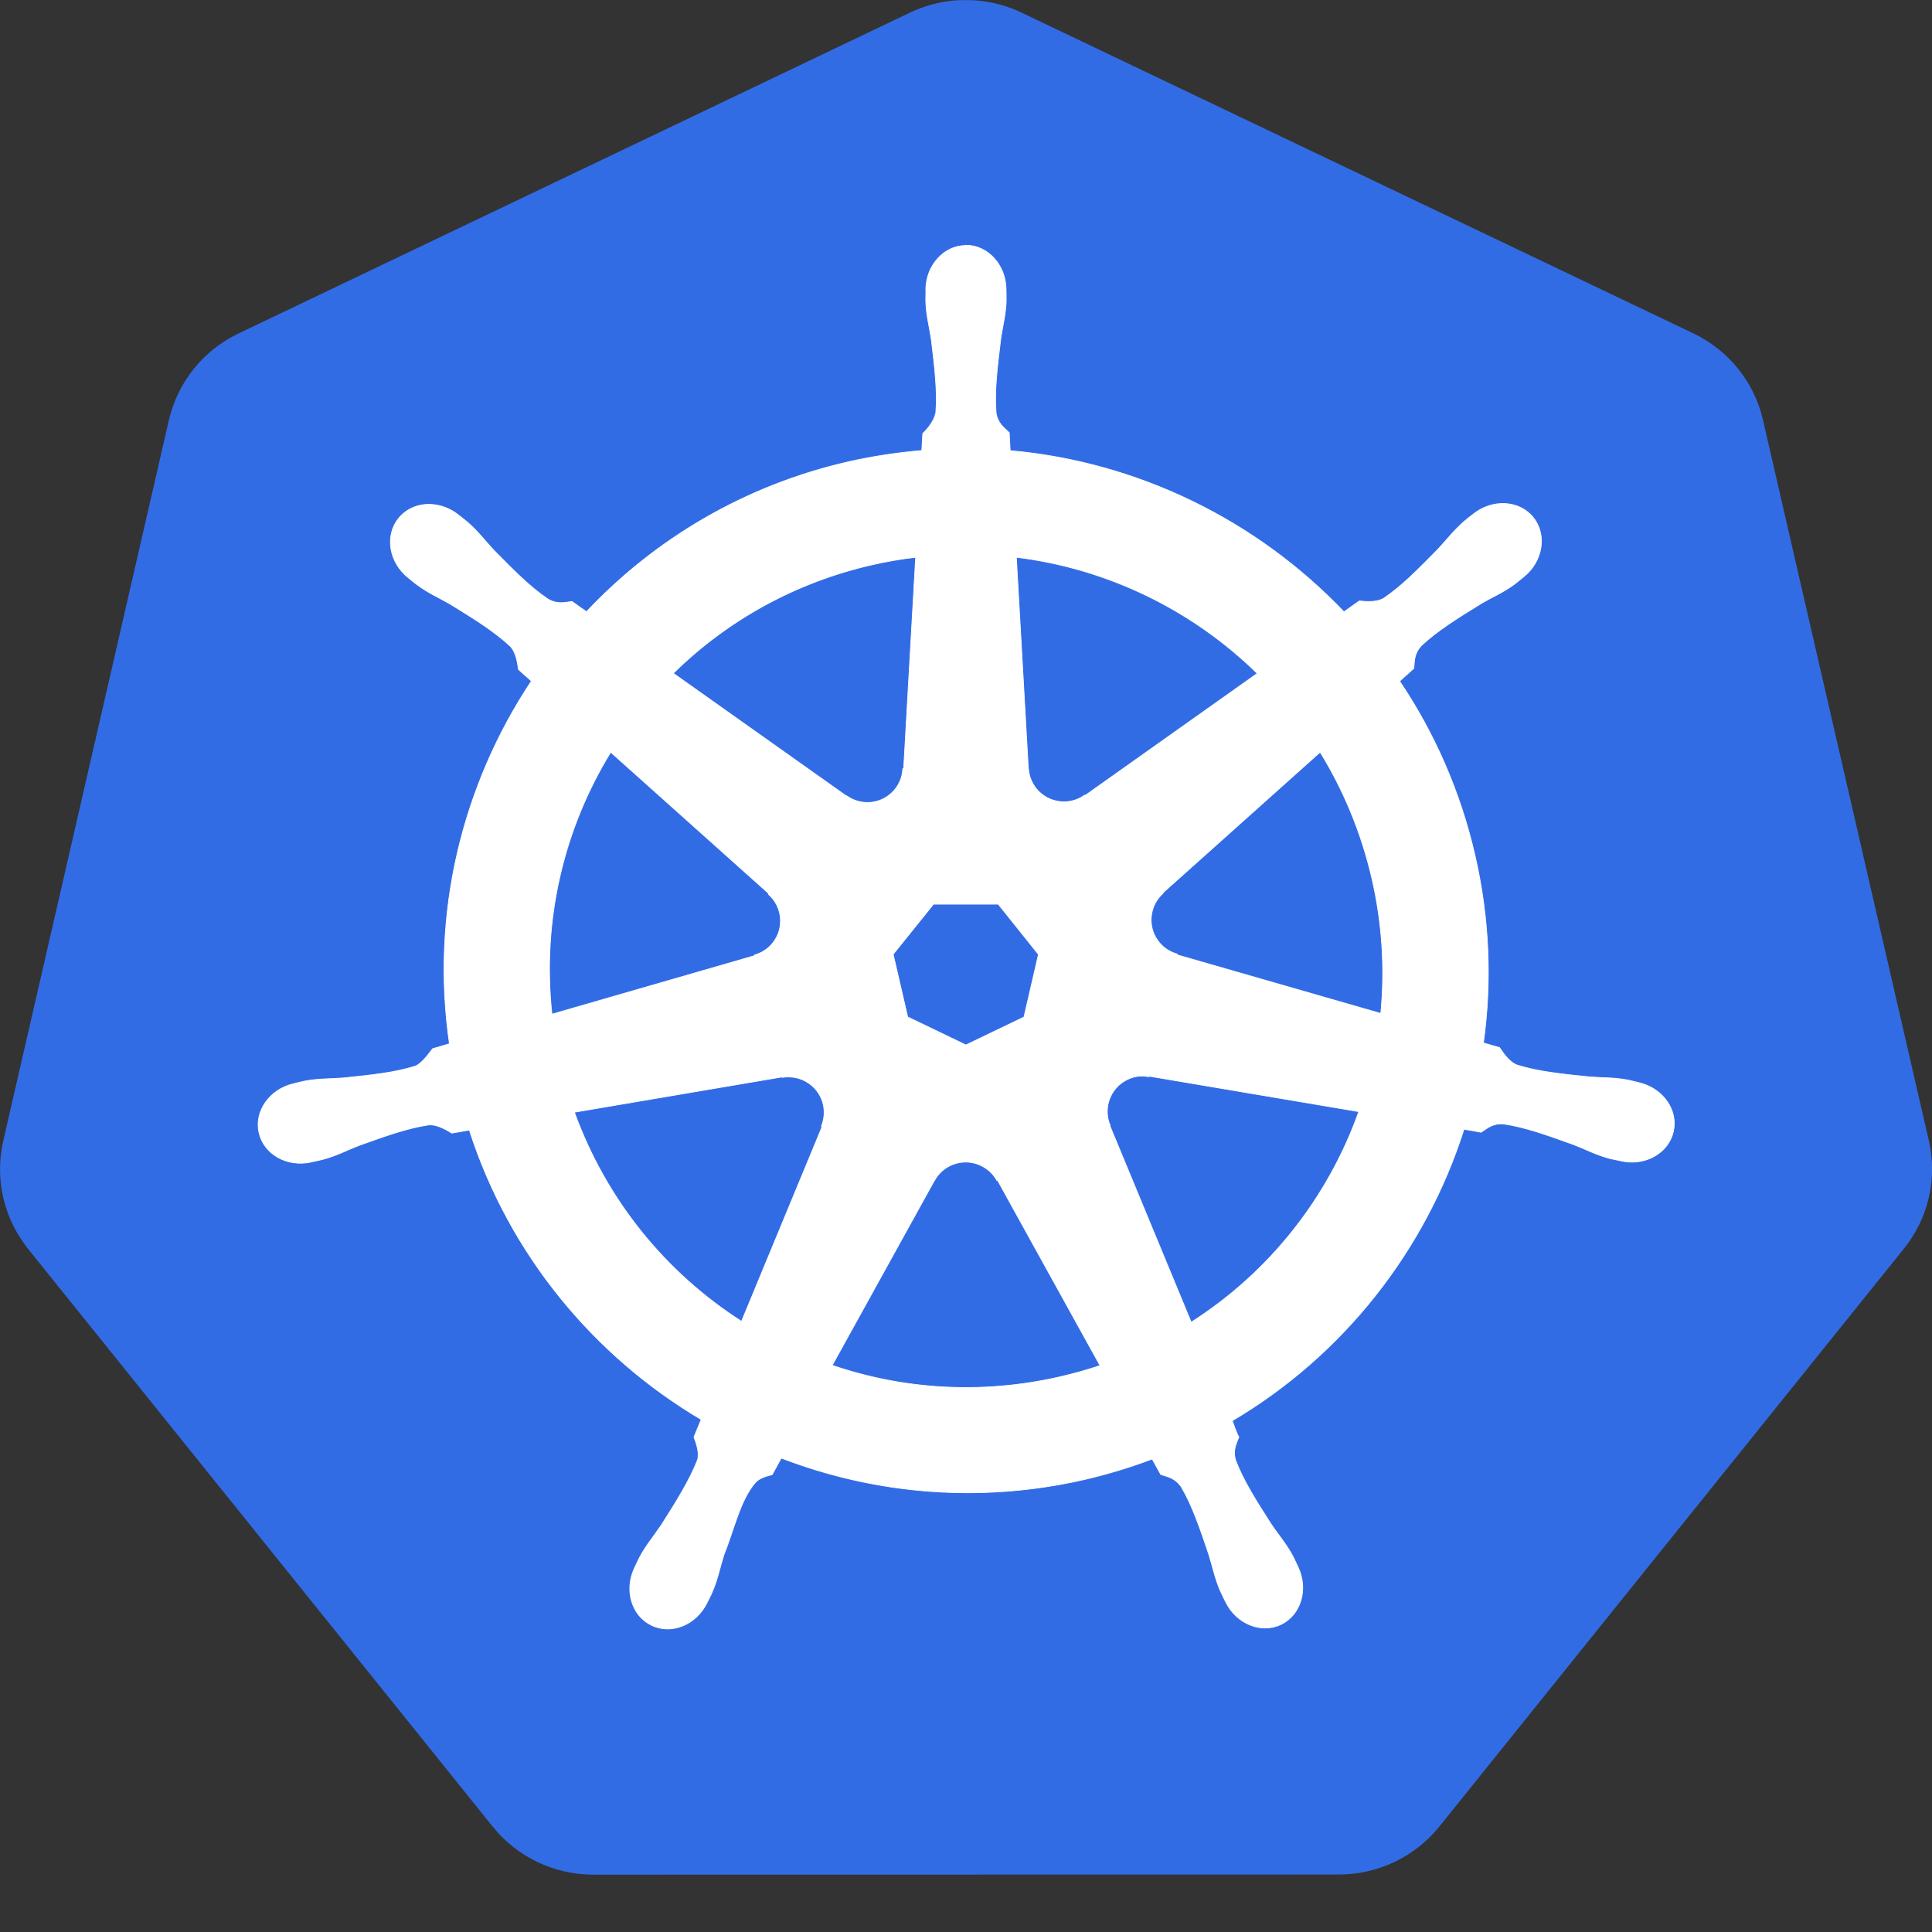 <svg viewBox="0 0 16 16" xmlns="http://www.w3.org/2000/svg"><rect x="0" y="0" width="16" height="16" fill="#333333" stroke="none"/><path d="m7.945.001c-.141.007-.28.042-.408.103l-5.562 2.658c-.292.139-.503.403-.576.716l-1.372 5.97c-.064.278-.012.57.144.809.019.029.039.057.06.084l3.85 4.787c.202.251.508.397.832.397l6.174-.001c.324 0.0.63-.146.832-.396l3.849-4.788c.202-.251.278-.58.206-.893l-1.374-5.97c-.072-.313-.284-.576-.576-.716l-5.563-2.656c-.16-.077-.338-.112-.516-.103z" fill="#326ce5"/><path d="m8 2.033c-.184 0-.333.166-.333.37 0 .003.001.006.001.009-0.0.028-.002.061-.001.085.004.118.03.208.046.317.028.232.051.425.037.604-.014.068-.064.129-.108.172l-.008.141c-.2.017-.401.047-.602.092-.864.196-1.609.642-2.175 1.243-.037-.025-.101-.071-.12-.085-.059.008-.12.026-.198-.019-.149-.1-.285-.239-.449-.405-.075-.08-.13-.156-.219-.233-.02-.017-.051-.041-.074-.059-.07-.056-.152-.085-.232-.088-.102-.004-.201.037-.265.117-.115.144-.078.364.082.491.002.001.003.002.005.004.022.018.049.041.069.055.095.07.182.106.276.161.199.123.364.225.495.348.051.055.06.151.067.192l.107.095c-.571.86-.836 1.922-.679 3.004l-.139.041c-.037.047-.089.122-.143.144-.171.054-.364.074-.597.098-.109.009-.204.004-.319.026-.025.005-.061.014-.089.021-.001 0-.002 0-.003.001-.002 0-.004.001-.005.001-.196.047-.322.228-.282.405.041.178.232.286.43.243.001-0.0.003-0.0.005-.001.002-.001.004-.002.006-.002.028-.006.062-.013.086-.019.114-.03.196-.075.299-.115.22-.079.403-.145.58-.171.074-.006.152.046.191.068l.145-.025c.334 1.035 1.034 1.872 1.92 2.397l-.06.145c.022.056.046.133.03.188-.065.168-.175.344-.301.542-.061.091-.123.162-.179.266-.013.025-.03.063-.043.09-.086.183-.023.394.142.473.165.08.371-.004.46-.188 0-0.0.001-0.0.001-.001 0-0-0-.001 0-.001.013-.026.031-.06.041-.085.047-.108.063-.201.096-.305.088-.221.136-.453.258-.598.033-.04.087-.055.143-.07l.075-.137c.773.297 1.637.376 2.501.18.197-.045.387-.103.571-.172.021.038.061.11.071.128.057.019.119.028.17.103.091.155.153.338.228.56.033.105.05.197.097.305.011.025.029.059.041.085.089.184.295.268.46.189.164-.079.227-.29.142-.473-.013-.026-.03-.065-.043-.09-.055-.104-.118-.174-.179-.265-.126-.197-.231-.361-.295-.529-.027-.086.005-.14.026-.196-.013-.014-.04-.096-.055-.134.921-.544 1.6-1.412 1.919-2.414.043.007.118.02.142.025.05-.033.096-.076.186-.069.178.026.36.092.58.171.102.039.185.085.299.115.024.006.059.012.086.018.002.001.004.002.006.002.001 0.0.004 0.0.005.001.197.043.389-.066.43-.243.041-.178-.085-.358-.282-.405-.029-.006-.069-.018-.097-.023-.116-.022-.21-.017-.319-.026-.233-.024-.426-.044-.597-.098-.07-.027-.12-.11-.144-.144l-.134-.039c.07-.504.051-1.029-.07-1.554-.122-.53-.337-1.015-.624-1.442.034-.031.1-.089.118-.106.005-.06.001-.122.063-.189.131-.123.296-.225.495-.348.095-.056.182-.091.277-.161.021-.016.051-.041.073-.059.16-.127.196-.347.082-.491s-.337-.157-.497-.03c-.023.018-.054.041-.074.059-.089.077-.145.153-.22.233-.164.167-.3.306-.449.406-.065.038-.159.025-.202.022l-.127.09c-.722-.757-1.705-1.241-2.764-1.335-.003-.044-.007-.125-.008-.149-.043-.041-.096-.077-.109-.166-.014-.179.01-.372.038-.604.015-.109.041-.199.046-.317.001-.027-.001-.066-.001-.095-0-.204-.149-.37-.333-.37zm-.417 2.582-.099 1.746-.007.004c-.007.156-.135.281-.293.281-.065 0-.124-.021-.173-.056l-.003.001-1.432-1.015c.44-.433 1.003-.753 1.652-.9.119-.027.237-.047.355-.061zm.834 0c.757.093 1.458.436 1.995.962l-1.423 1.009-.005-.002c-.126.092-.304.069-.403-.054-.04-.051-.061-.11-.064-.17l-.001-.001-.099-1.744zm-3.361 1.613 1.308 1.17-.001.007c.118.103.135.281.037.404-.04.051-.094.084-.152.1l-.001.006-1.676.484c-.085-.78.099-1.538.487-2.17zm5.877.001c.194.315.341.667.429 1.048.087.377.108.753.073 1.116l-1.685-.485-.001-.007c-.151-.041-.244-.195-.208-.349.014-.063.048-.116.093-.156l-.001-.004zm-3.202 1.259h.536l.333.416-.12.519-.481.231-.482-.232-.12-.519.334-.415zm1.717 1.424c.023-.001.045.001.068.005l.003-.004 1.734.293c-.254.713-.739 1.33-1.388 1.744l-.673-1.626.002-.003c-.062-.144 0-.312.142-.381.036-.018.074-.027.112-.029zm-2.912.007c.132.002.251.094.282.228.014.063.007.126-.016.181l.005.006-.666 1.609c-.623-.399-1.118-.998-1.384-1.732l1.719-.292.003.004c.019-.004.039-.005.058-.005zm1.452.705c.046-.002.093.008.137.029.058.028.103.072.132.125h.006l.847 1.531c-.11.037-.223.068-.339.095-.648.147-1.294.103-1.879-.097l.845-1.528h.001c.051-.095.147-.151.248-.155z" fill="#fff" stroke="#fff" stroke-width=".006"/></svg>